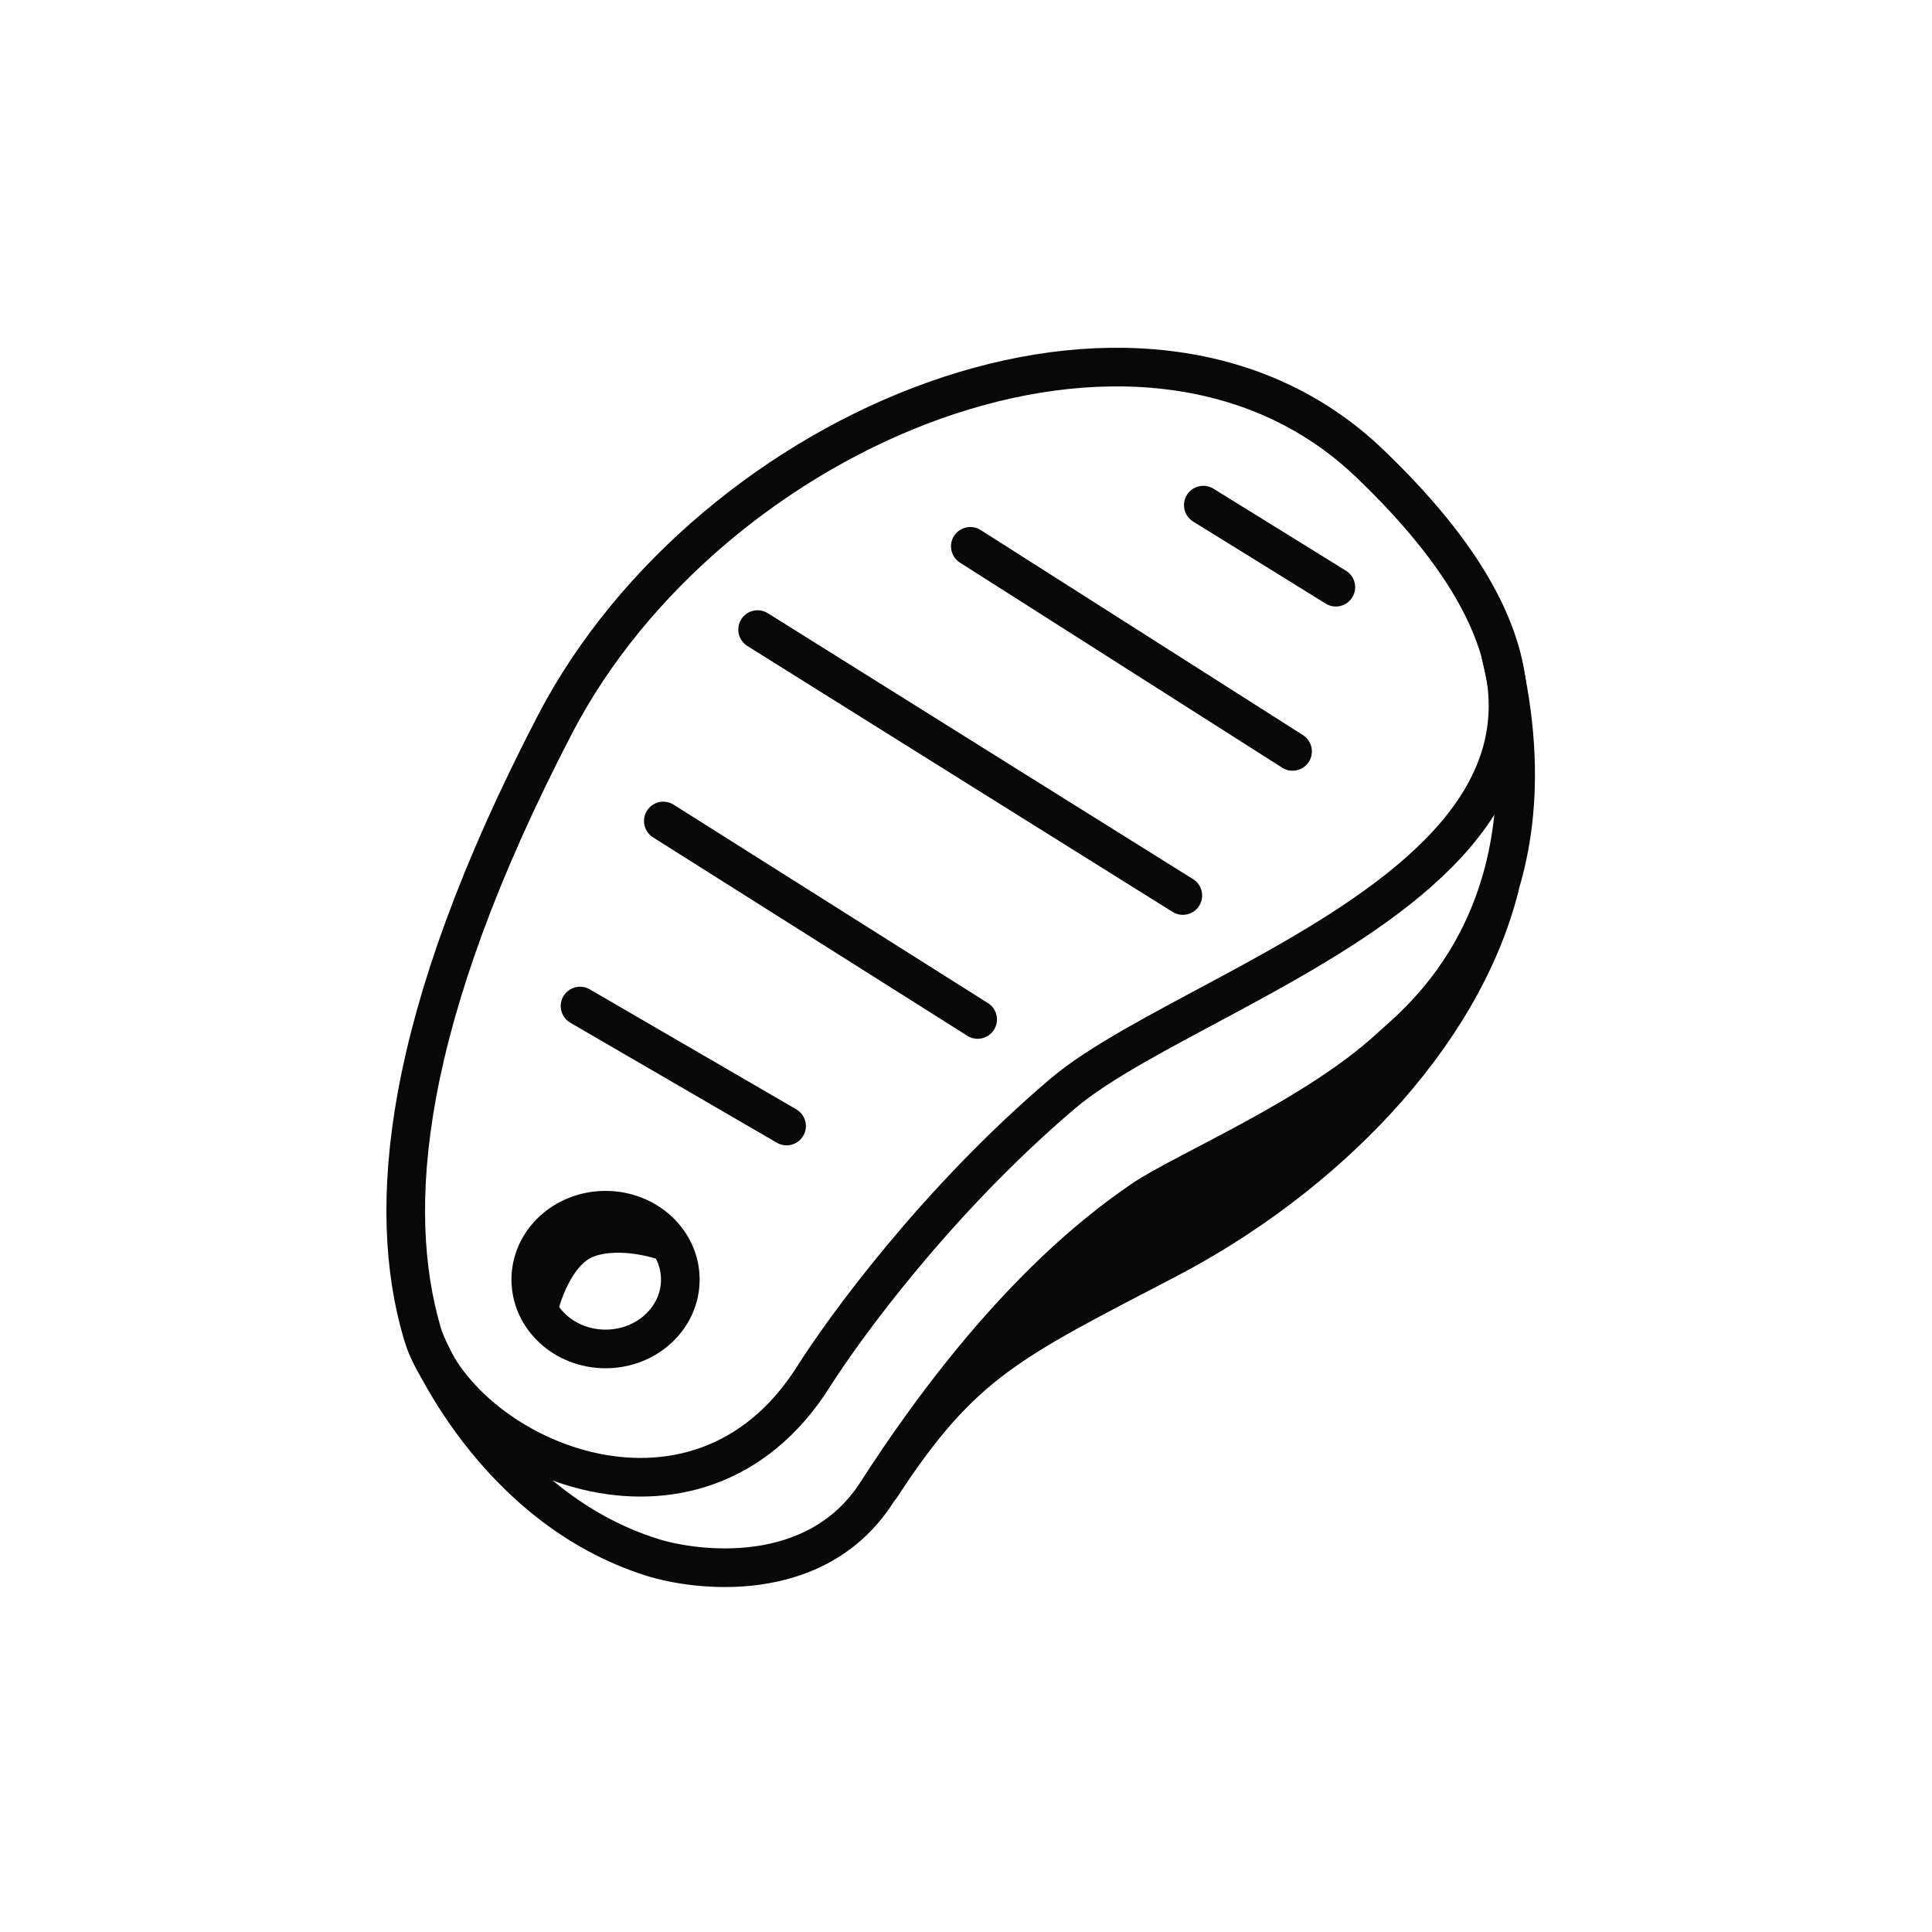 <svg width="100" height="100" viewBox="0 0 100 100" fill="none" xmlns="http://www.w3.org/2000/svg">
<g opacity="0.967">
<path d="M70.883 23.974C59.073 12.676 36.743 22.098 28.733 37.48C20.733 52.863 19.983 62.617 21.853 68.995C23.733 75.373 36.023 80.897 42.113 71.246C43.613 68.87 48.393 62.226 54.993 56.614C62.733 50.046 91.183 43.4 70.883 23.974Z" stroke="black" stroke-width="2" stroke-miterlimit="10" stroke-linecap="round" stroke-linejoin="round"/>
<path d="M27.473 66.231C27.473 64.248 29.203 62.641 31.343 62.641C33.483 62.641 35.213 64.248 35.213 66.231C35.213 68.214 33.483 69.821 31.343 69.821C29.203 69.821 27.473 68.214 27.473 66.231Z" stroke="black" stroke-width="2" stroke-miterlimit="10" stroke-linejoin="round"/>
<path d="M22.013 69.454C22.013 69.454 25.463 78.016 33.783 80.615C35.933 81.288 42.213 82.178 45.383 77.246C51.533 67.698 56.733 63.746 59.123 62.109C61.273 60.638 68.073 57.813 71.963 54.212C72.633 53.589 74.843 51.864 76.493 48.641C78.163 45.382 79.273 40.592 77.673 33.86" stroke="black" stroke-width="2" stroke-miterlimit="10" stroke-linecap="round" stroke-linejoin="round"/>
<path d="M27.933 67.543C27.933 67.543 28.613 64.744 30.393 64.097C32.163 63.45 34.353 64.229 34.353 64.229" stroke="black" stroke-width="2" stroke-miterlimit="10" stroke-linecap="round" stroke-linejoin="round"/>
<path d="M50.223 28.278L66.903 38.892" stroke="black" stroke-width="2" stroke-miterlimit="10" stroke-linecap="round" stroke-linejoin="round"/>
<path d="M39.213 32.588L51.603 40.34L61.223 46.352" stroke="black" stroke-width="2" stroke-miterlimit="10" stroke-linecap="round" stroke-linejoin="round"/>
<path d="M34.333 42.495L50.603 52.767" stroke="black" stroke-width="2" stroke-miterlimit="10" stroke-linecap="round" stroke-linejoin="round"/>
<path d="M30.023 52.073L40.713 58.283" stroke="black" stroke-width="2" stroke-miterlimit="10" stroke-linecap="round" stroke-linejoin="round"/>
<path d="M45.603 76.946C49.794 70.514 52.283 69.42 60.383 65.197C68.493 60.974 75.624 53.762 77.614 45.932" stroke="black" stroke-width="2" stroke-miterlimit="10" stroke-linecap="round" stroke-linejoin="round"/>
<path d="M68.053 60.612C68.323 60.048 72.753 56.553 71.983 55.71C71.273 54.944 67.373 57.448 66.593 57.943C62.653 60.44 58.173 62.045 54.693 65.249C54.243 65.656 51.583 68.898 53.013 69.191C53.663 69.325 57.133 67.41 57.643 67.013C59.023 65.939 61.023 64.823 62.693 64.233C64.943 63.443 65.493 62.489 67.343 61.055L68.053 60.612Z" fill="black"/>
<path d="M62.283 26.146L66.393 28.688L69.143 30.393" stroke="black" stroke-width="2" stroke-miterlimit="10" stroke-linecap="round" stroke-linejoin="round"/>
</g>
</svg>
